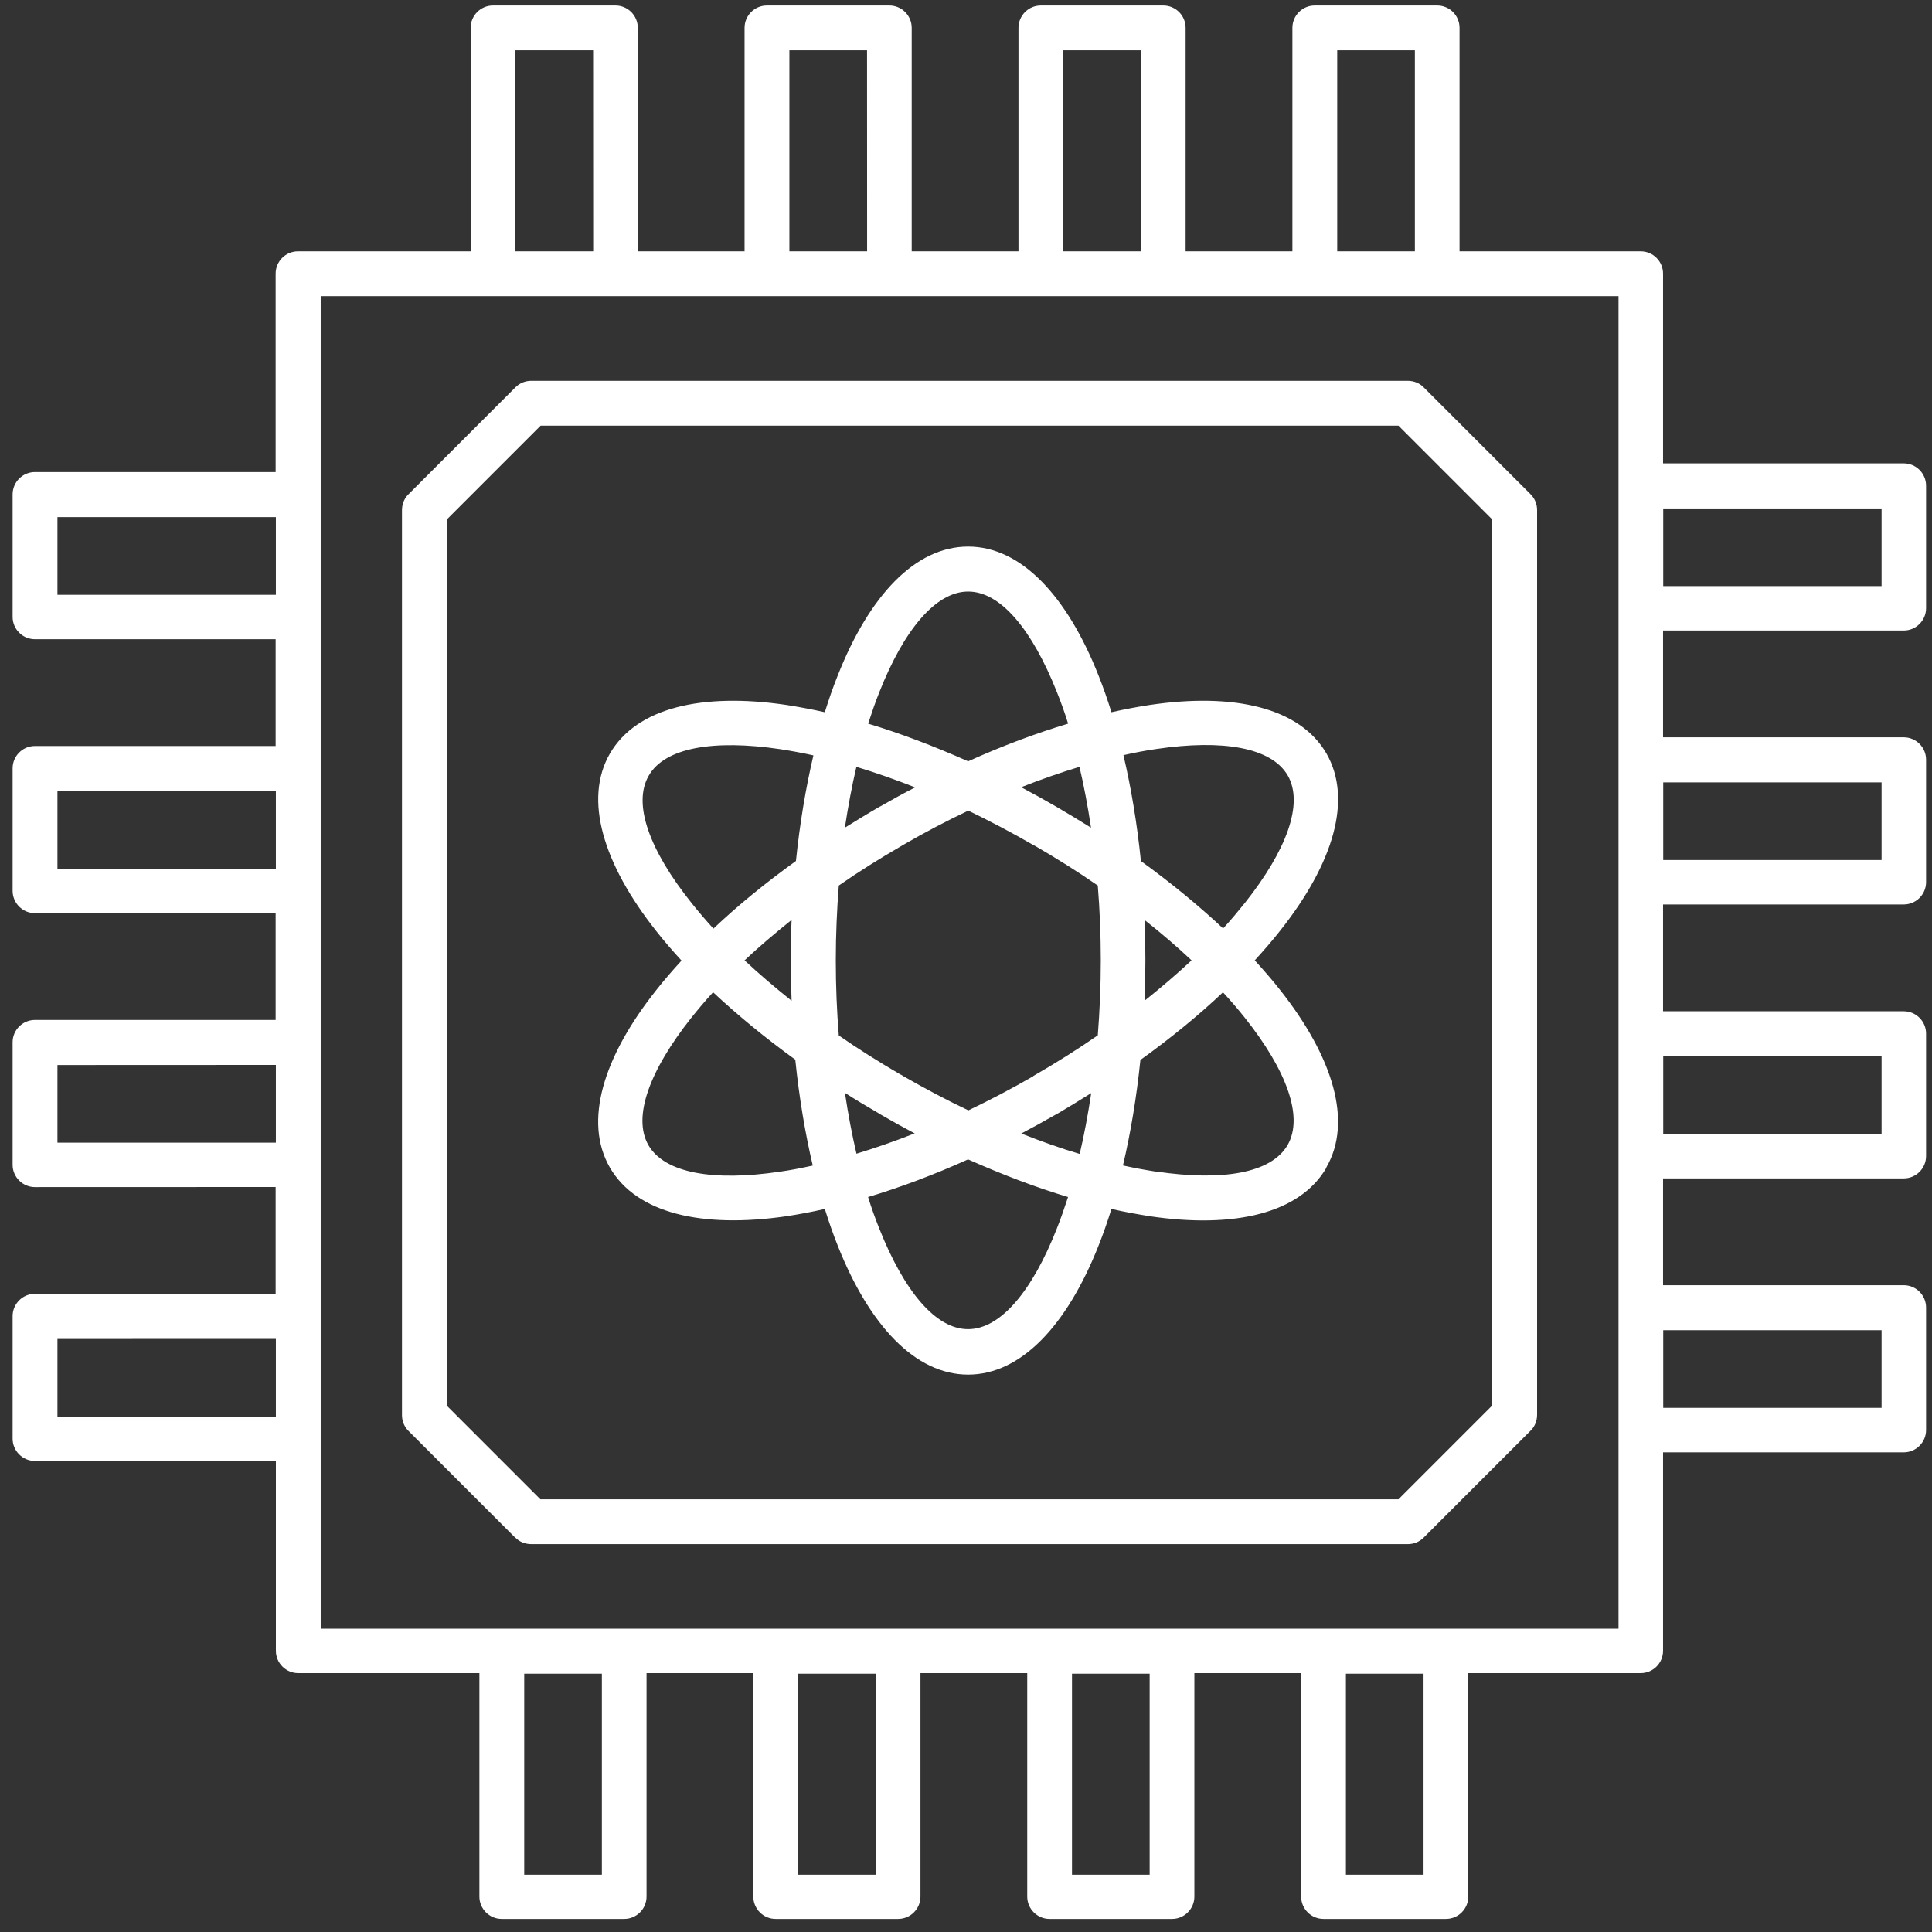 <svg width="125" height="125" viewBox="0 0 125 125" fill="none" xmlns="http://www.w3.org/2000/svg">
<rect x="0" y="0" width="125" height="125" fill="#333333" stroke="none"/>
<path fill-rule="evenodd" clip-rule="evenodd" d="M19.294 16.26H30.451V1.799C30.451 1.003 31.099 0.354 31.896 0.354H39.82C40.616 0.354 41.265 1.003 41.265 1.799V16.26H48.173V1.799C48.173 1.003 48.821 0.354 49.618 0.354H57.542C58.339 0.354 58.987 1.003 58.987 1.799V16.26H65.895V1.799C65.895 1.003 66.544 0.354 67.34 0.354H75.264C76.061 0.354 76.709 1.003 76.709 1.799V16.26H83.618V1.799C83.618 1.003 84.266 0.354 85.062 0.354H92.987C93.783 0.354 94.432 1.003 94.432 1.799V16.26H106.154C106.951 16.26 107.599 16.908 107.599 17.705V29.98H123.172C123.968 29.98 124.617 30.629 124.617 31.425V39.35C124.617 40.147 123.968 40.795 123.172 40.795H107.599V47.704H123.172C123.968 47.704 124.617 48.353 124.617 49.149V57.074C124.617 57.871 123.968 58.519 123.172 58.519H107.599V65.428H123.172C123.968 65.428 124.617 66.077 124.617 66.873V74.798C124.617 75.595 123.968 76.243 123.172 76.243H107.599V83.152H123.172C123.968 83.152 124.617 83.801 124.617 84.597V92.522C124.617 93.319 123.968 93.967 123.172 93.967H107.599V106.804C107.599 107.601 106.951 108.25 106.154 108.25H94.998V122.71C94.998 123.506 94.35 124.155 93.553 124.155H85.629C84.833 124.155 84.184 123.506 84.184 122.71V108.25H77.276V122.71C77.276 123.506 76.628 124.155 75.831 124.155H67.907C67.11 124.155 66.462 123.506 66.462 122.71V108.25H59.554V122.71C59.554 123.506 58.905 124.155 58.109 124.155H50.185C49.388 124.155 48.74 123.506 48.74 122.71V108.25H41.831V122.71C41.831 123.506 41.183 124.155 40.387 124.155H32.462C31.666 124.155 31.017 123.506 31.017 122.71V108.25H19.294C18.498 108.25 17.85 107.601 17.85 106.804V94.529L2.261 94.524C1.465 94.524 0.816 93.875 0.816 93.079V85.154C0.816 84.357 1.465 83.709 2.261 83.709H17.834V76.8L2.261 76.805C1.465 76.805 0.816 76.156 0.816 75.36V67.435C0.816 66.638 1.465 65.99 2.261 65.99H17.834V59.081H2.261C1.465 59.081 0.816 58.433 0.816 57.636V49.711C0.816 48.914 1.465 48.266 2.261 48.266H17.834V41.357H2.261C1.465 41.357 0.816 40.709 0.816 39.912V31.987C0.816 31.191 1.465 30.542 2.261 30.542H17.834V17.705C17.834 16.908 18.482 16.26 19.279 16.26L19.294 16.26ZM85.818 75.523C87.523 72.567 86.257 68.395 82.821 64.049C82.326 63.416 81.774 62.783 81.182 62.135C81.774 61.486 82.326 60.853 82.821 60.22C86.262 55.885 87.529 51.718 85.818 48.746C84.098 45.79 79.86 44.799 74.386 45.611C73.59 45.733 72.763 45.887 71.91 46.081C71.65 45.243 71.374 44.457 71.073 43.701C69.036 38.554 66.064 35.363 62.638 35.363C59.212 35.363 56.241 38.539 54.203 43.701C53.902 44.447 53.626 45.243 53.366 46.081C52.513 45.887 51.686 45.739 50.89 45.611C45.411 44.799 41.179 45.79 39.458 48.761C37.753 51.718 39.019 55.89 42.455 60.235C42.95 60.868 43.502 61.502 44.094 62.15C43.502 62.798 42.95 63.432 42.455 64.065C39.014 68.4 37.748 72.567 39.458 75.538C41.179 78.51 45.416 79.486 50.89 78.689C51.686 78.567 52.513 78.413 53.366 78.219C53.626 79.057 53.902 79.843 54.203 80.599C56.241 85.746 59.212 88.937 62.638 88.937C66.064 88.937 69.036 85.746 71.073 80.599C71.374 79.843 71.65 79.057 71.91 78.219C72.763 78.413 73.59 78.561 74.386 78.689C79.865 79.501 84.098 78.51 85.818 75.554V75.523ZM69.102 77.448C67.039 76.83 64.864 76.003 62.633 75.013C60.402 76.018 58.232 76.83 56.164 77.448C56.384 78.163 56.634 78.852 56.894 79.501C58.492 83.519 60.524 85.996 62.633 85.996C64.737 85.996 66.789 83.52 68.372 79.501C68.632 78.852 68.867 78.168 69.102 77.448ZM59.192 73.338C58.436 72.939 57.665 72.51 56.91 72.071L56.828 72.015L56.787 71.99C56.072 71.576 55.357 71.152 54.668 70.708C54.872 72.082 55.122 73.404 55.413 74.645C56.639 74.272 57.905 73.833 59.197 73.322L59.192 73.338ZM51.477 68.574C49.496 67.144 47.709 65.668 46.136 64.198C45.626 64.749 45.161 65.311 44.717 65.862C42.036 69.247 40.908 72.26 41.95 74.088C43.007 75.916 46.172 76.442 50.451 75.809C51.14 75.712 51.855 75.574 52.585 75.411C52.09 73.307 51.707 71.009 51.457 68.584L51.477 68.574ZM56.169 46.82C58.232 47.438 60.407 48.266 62.638 49.256C64.869 48.25 67.039 47.438 69.107 46.82C68.888 46.105 68.637 45.416 68.377 44.768C66.779 40.749 64.747 38.273 62.638 38.273C60.535 38.273 58.482 40.764 56.899 44.768C56.639 45.416 56.404 46.1 56.169 46.82ZM66.074 50.936C66.83 51.334 67.601 51.763 68.357 52.202C69.112 52.642 69.858 53.096 70.588 53.55C70.383 52.177 70.133 50.854 69.842 49.614C68.617 49.986 67.351 50.425 66.059 50.936L66.074 50.936ZM73.794 55.695C75.775 57.125 77.562 58.6 79.135 60.071C79.645 59.52 80.11 58.958 80.554 58.407C83.235 55.021 84.363 52.008 83.321 50.18C82.264 48.352 79.099 47.826 74.82 48.459C74.131 48.557 73.416 48.694 72.686 48.858C73.181 50.962 73.564 53.259 73.814 55.685L73.794 55.695ZM74.81 75.799C79.089 76.432 82.254 75.911 83.311 74.078C84.358 72.25 83.23 69.232 80.544 65.852C80.105 65.3 79.635 64.749 79.125 64.202C77.557 65.688 75.755 67.159 73.784 68.578C73.534 70.999 73.151 73.296 72.656 75.405C73.386 75.569 74.101 75.697 74.79 75.804L74.81 75.799ZM77.093 62.134C76.158 61.256 75.152 60.388 74.049 59.52C74.075 60.373 74.106 61.256 74.106 62.134C74.106 63.013 74.09 63.881 74.049 64.749C75.137 63.881 76.153 63.013 77.093 62.134ZM71.027 57.294C69.735 56.4 68.356 55.532 66.927 54.705H66.912C65.482 53.877 64.047 53.122 62.648 52.448C61.26 53.106 59.84 53.852 58.436 54.664C58.41 54.679 58.395 54.689 58.37 54.705C56.94 55.532 55.562 56.395 54.27 57.294C54.147 58.861 54.076 60.485 54.076 62.139C54.076 63.789 54.142 65.428 54.27 66.995C55.521 67.863 56.858 68.701 58.247 69.513C58.313 69.538 58.385 69.579 58.441 69.625C59.861 70.437 61.26 71.183 62.654 71.841C64.027 71.183 65.431 70.452 66.835 69.64L66.861 69.615C66.886 69.6 66.901 69.589 66.927 69.574C68.357 68.747 69.735 67.884 71.027 66.985C71.15 65.418 71.221 63.794 71.221 62.139C71.221 60.49 71.154 58.866 71.027 57.294ZM59.192 50.936C57.9 50.426 56.634 49.986 55.408 49.614C55.117 50.855 54.872 52.172 54.663 53.551C55.393 53.096 56.133 52.642 56.894 52.203C56.92 52.187 56.95 52.177 56.976 52.162C57.721 51.733 58.446 51.335 59.192 50.952L59.192 50.936ZM52.605 48.868C51.875 48.705 51.16 48.577 50.471 48.47C46.192 47.837 43.011 48.358 41.97 50.191C40.913 52.019 42.036 55.037 44.737 58.417C45.176 58.968 45.646 59.52 46.157 60.082C47.724 58.596 49.526 57.125 51.497 55.706C51.747 53.285 52.13 50.987 52.626 48.878L52.605 48.868ZM48.173 62.134C49.108 63.012 50.129 63.88 51.216 64.748C51.191 63.895 51.16 63.012 51.16 62.134C51.16 61.255 51.176 60.388 51.216 59.519C50.129 60.387 49.113 61.255 48.173 62.134ZM66.074 73.337C67.366 73.847 68.632 74.302 69.857 74.659C70.148 73.419 70.393 72.101 70.603 70.722C69.903 71.162 69.183 71.601 68.458 72.03C68.458 72.03 68.32 72.111 68.254 72.142C67.524 72.556 66.809 72.954 66.079 73.337L66.074 73.337ZM17.849 38.482V33.457H3.717V38.482H17.849ZM17.849 56.206V51.181H3.717V56.206H17.849ZM17.849 73.925V68.9L3.717 68.906V73.93H17.845L17.849 73.925ZM17.849 91.65V86.625L3.717 86.63V91.655H17.845L17.849 91.65ZM38.941 108.286H33.917V121.292H38.941V108.286ZM56.664 108.286H51.64V121.292H56.664V108.286ZM74.382 108.286H69.358V121.292H74.382V108.286ZM92.104 108.286H87.08V121.292H92.104V108.286ZM107.61 86.064V91.088H121.738V86.064H107.61ZM107.61 68.34V73.364H121.738V68.34H107.61ZM107.61 50.62V55.645H121.738V50.62H107.61ZM107.61 32.896V37.921H121.738V32.896H107.61ZM86.518 16.259H91.542V3.254H86.518V16.259ZM68.795 16.259H73.819V3.254H68.795V16.259ZM51.078 16.259H56.102L56.097 3.254H51.073V16.259H51.078ZM33.355 16.259H38.379L38.374 3.254H33.35V16.259H33.355ZM33.324 99.465C33.585 99.741 33.958 99.904 34.371 99.904H91.087C91.459 99.904 91.832 99.766 92.118 99.475L99.011 92.582C99.286 92.322 99.45 91.949 99.45 91.535V33.003C99.45 32.63 99.312 32.257 99.021 31.971L92.128 25.078C91.868 24.802 91.495 24.639 91.081 24.639H34.371C33.998 24.639 33.626 24.777 33.34 25.068L26.447 31.961C26.171 32.221 26.008 32.594 26.008 33.008V91.556C26.008 91.929 26.146 92.302 26.437 92.588L33.33 99.481L33.324 99.465ZM28.908 90.948L34.963 97.004H90.479L96.534 90.948V33.595L90.479 27.539H34.979L28.924 33.595V90.932L28.908 90.948ZM104.708 19.159H20.749V105.378H104.718V19.159H104.708Z" fill="white"/>
</svg>
